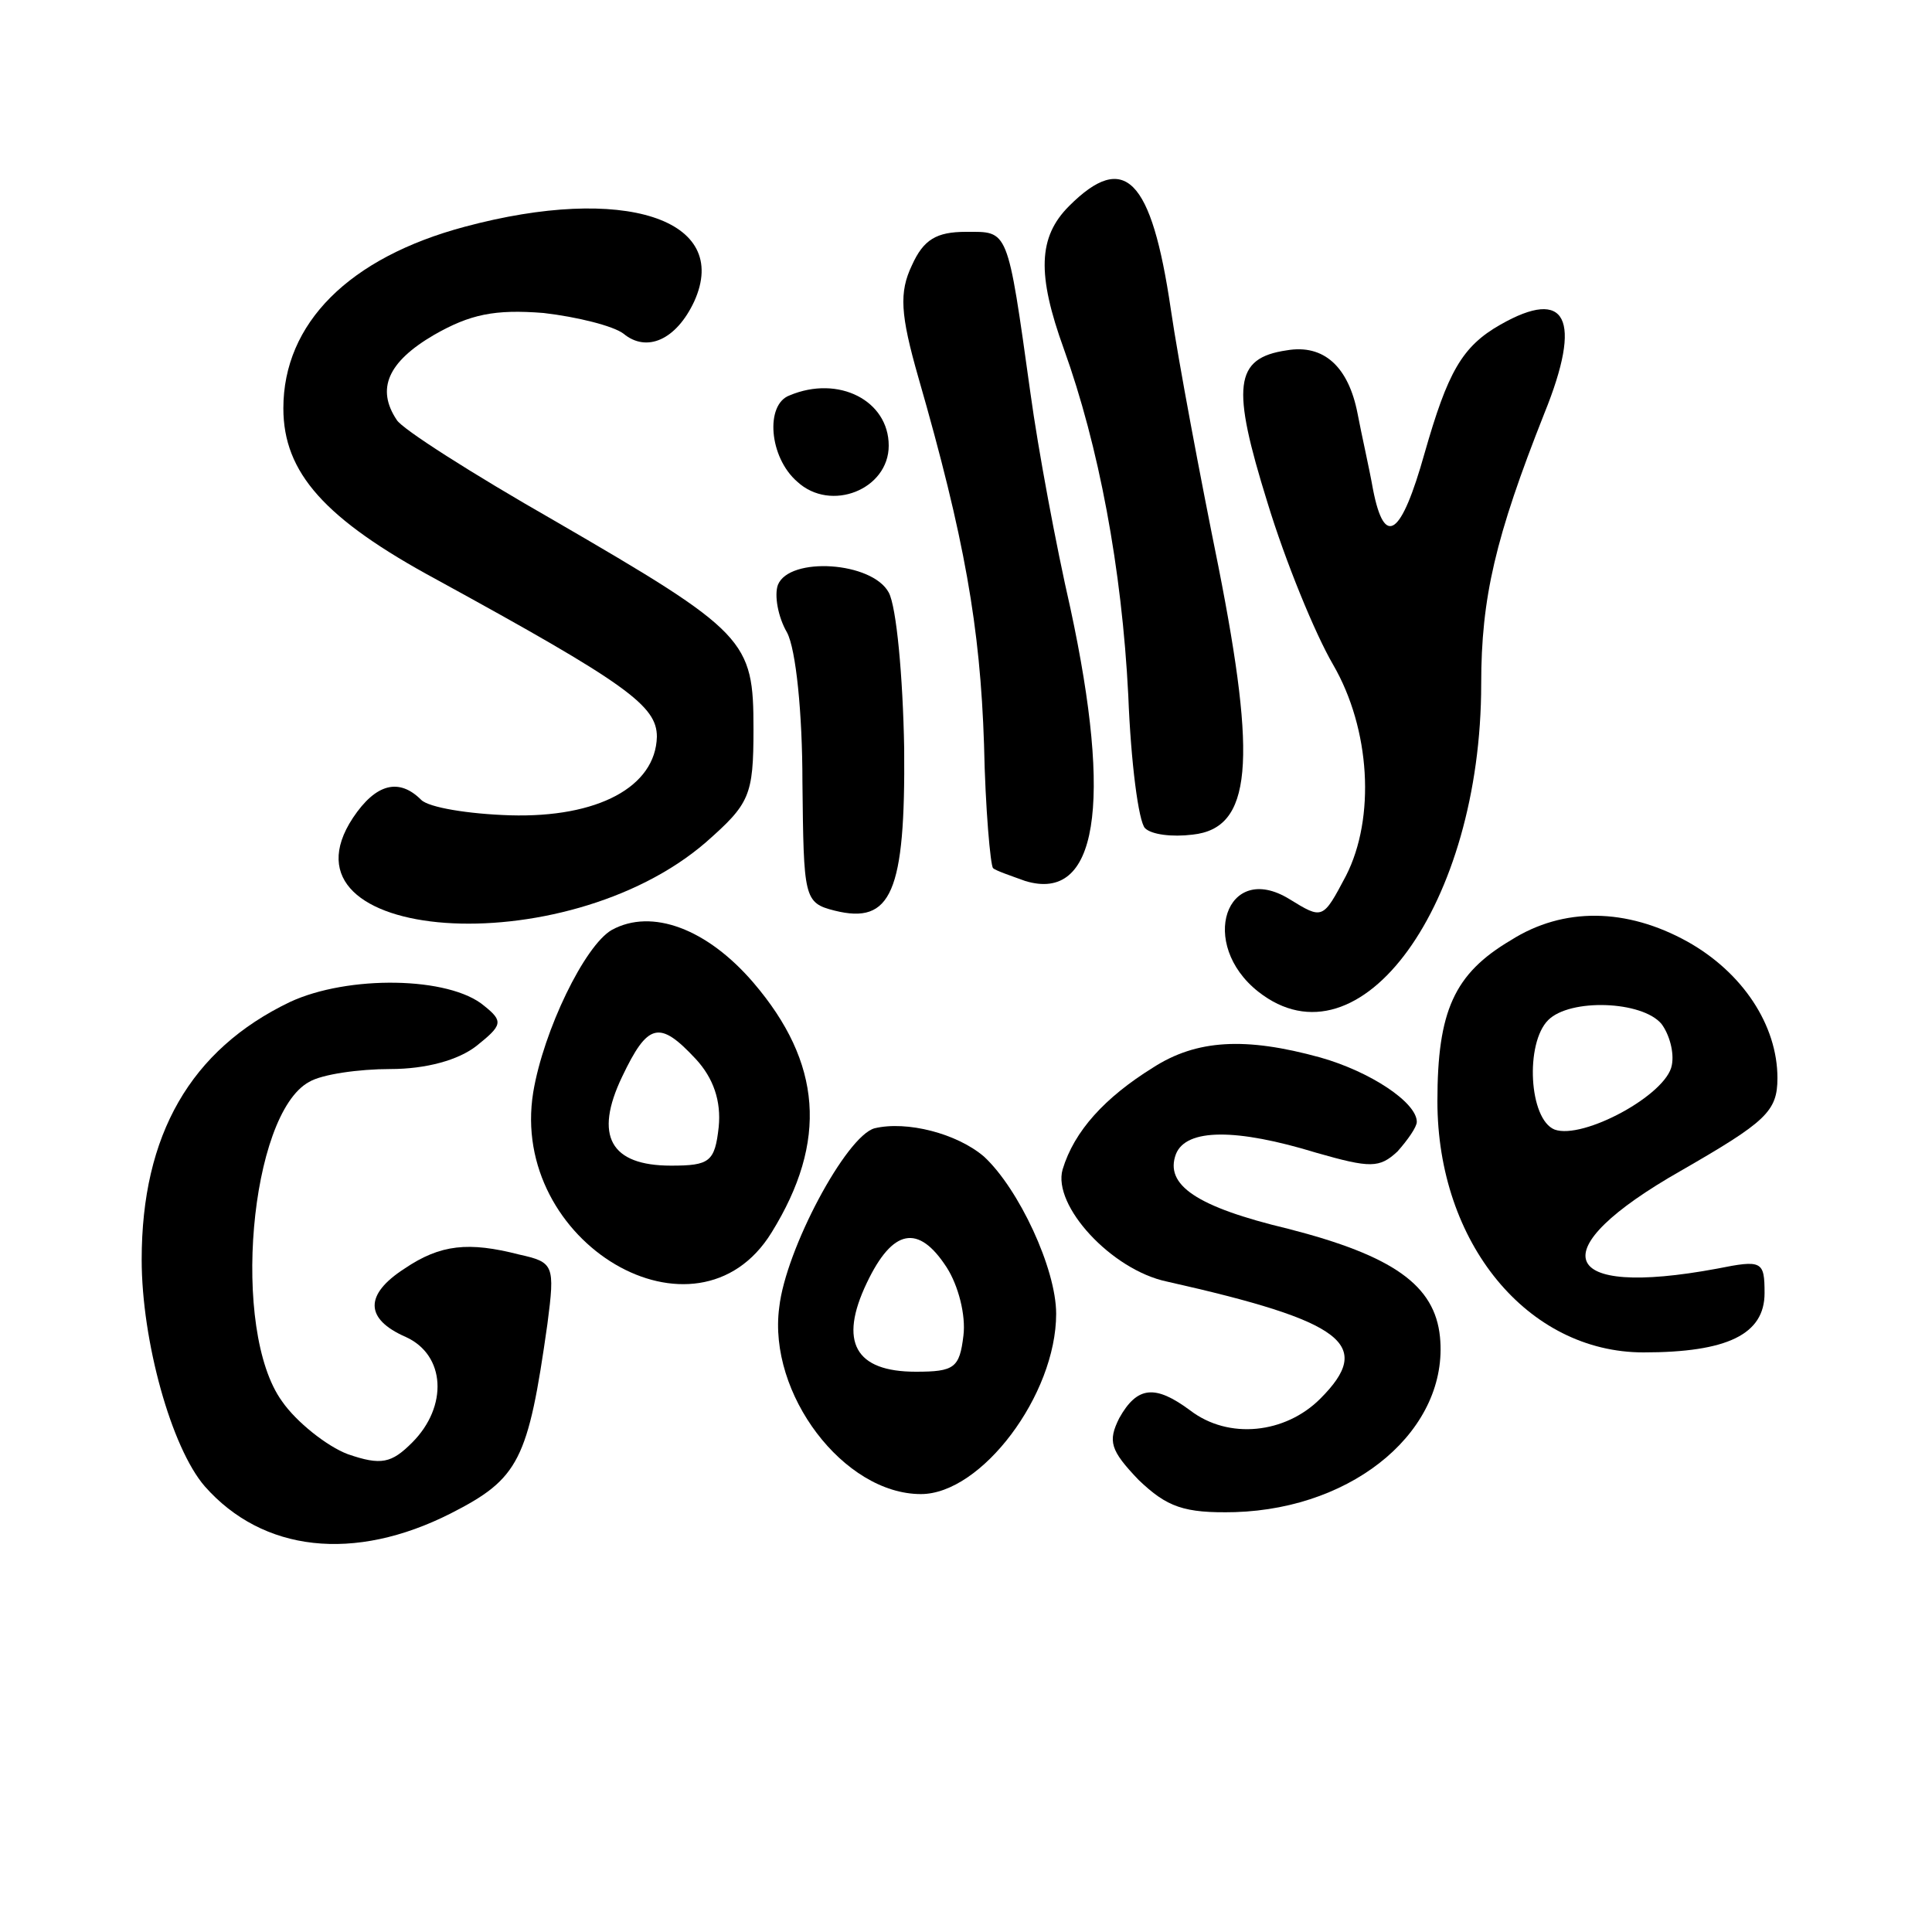 <?xml version="1.0" standalone="no"?>
<!DOCTYPE svg PUBLIC "-//W3C//DTD SVG 20010904//EN"
 "http://www.w3.org/TR/2001/REC-SVG-20010904/DTD/svg10.dtd">
<svg version="1.0" xmlns="http://www.w3.org/2000/svg"
 width="150pt" height="150pt" viewBox="0 0 150 150"
 preserveAspectRatio="xMidYMid meet">

<g transform="translate(0,150) scale(0.1,-0.1)"
fill="#000000" stroke="none">
<path d="M830 1340 c-24 -24 -25 -53 -4 -111 27 -75 45 -170 50 -269 2 -52 8
-98 13 -103 5 -5 21 -7 37 -5 46 5 50 56 20 208 -14 69 -31 159 -37 200 -15
102 -36 123 -79 80z"/>
<path d="M361 1324 c-90 -24 -141 -75 -141 -141 0 -50 32 -86 119 -133 148
-81 171 -98 171 -122 -1 -39 -46 -63 -114 -61 -32 1 -63 6 -69 12 -17 17 -35
13 -53 -14 -64 -97 164 -114 274 -19 34 30 37 36 37 88 0 69 -5 75 -155 162
-63 36 -118 71 -122 78 -16 24 -7 45 29 66 28 16 47 20 85 17 26 -3 54 -10 62
-16 18 -15 41 -5 55 25 29 64 -55 91 -178 58z"/>
<path d="M708 1294 c-10 -21 -9 -38 5 -87 36 -125 48 -194 51 -285 1 -50 5
-94 7 -96 2 -2 14 -6 25 -10 56 -17 68 59 35 212 -11 48 -25 123 -31 167 -18
129 -17 125 -50 125 -23 0 -33 -6 -42 -26z"/>
<path d="M1165 1248 c-30 -17 -41 -37 -59 -100 -18 -64 -31 -74 -40 -28 -3 17
-9 43 -12 59 -7 36 -26 54 -55 49 -41 -6 -43 -28 -15 -118 14 -46 37 -102 51
-126 29 -50 33 -119 10 -164 -18 -34 -18 -34 -44 -18 -49 30 -71 -35 -24 -72
79 -62 173 68 173 239 0 67 11 114 49 210 30 74 17 98 -34 69z"/>
<path d="M613 1193 c-19 -7 -16 -48 6 -67 26 -24 71 -6 71 28 0 35 -39 55 -77
39z"/>
<path d="M604 1046 c-3 -8 0 -25 7 -37 7 -13 12 -63 12 -116 1 -90 1 -94 25
-100 44 -11 55 14 54 126 -1 56 -6 110 -12 121 -13 24 -77 28 -86 6z"/>
<path d="M475 778 c-21 -12 -53 -78 -61 -126 -19 -117 127 -203 185 -109 44
71 39 132 -14 194 -36 42 -79 58 -110 41z m65 -100 c14 -15 20 -33 18 -53 -3
-27 -7 -30 -37 -30 -47 0 -60 23 -38 69 20 42 29 44 57 14z"/>
<path d="M1173 770 c-44 -26 -57 -55 -57 -125 0 -110 70 -195 160 -195 65 0
94 14 94 46 0 25 -2 26 -37 19 -124 -23 -137 14 -28 76 66 38 75 46 75 72 0
41 -27 82 -70 106 -47 26 -96 27 -137 1z m117 -65 c6 -8 10 -22 8 -32 -4 -23
-69 -58 -91 -50 -20 8 -23 67 -5 85 17 17 73 15 88 -3z"/>
<path d="M225 722 c-77 -37 -115 -103 -115 -200 0 -63 23 -146 49 -176 45 -51
116 -59 191 -21 53 27 60 41 75 147 6 46 5 48 -22 54 -39 10 -61 8 -89 -11
-31 -20 -31 -39 1 -53 31 -14 33 -54 5 -82 -16 -16 -24 -18 -50 -9 -16 6 -40
25 -51 41 -40 55 -25 223 21 248 10 6 39 10 63 10 28 0 53 7 67 18 20 16 21
19 6 31 -27 23 -106 24 -151 3z"/>
<path d="M895 671 c-37 -23 -61 -49 -70 -79 -8 -28 38 -78 81 -87 138 -31 161
-49 119 -91 -27 -27 -71 -32 -101 -9 -27 20 -41 19 -55 -6 -9 -18 -7 -25 15
-48 22 -21 35 -26 75 -25 94 3 166 65 159 136 -4 40 -36 63 -118 84 -71 17
-96 34 -87 58 8 20 47 20 109 1 42 -12 49 -12 63 1 8 9 15 19 15 23 0 15 -36
39 -75 50 -58 16 -96 14 -130 -8z"/>
<path d="M679 624 c-22 -6 -69 -94 -74 -139 -9 -67 50 -145 110 -145 47 0 105
77 105 140 0 35 -29 97 -56 122 -21 18 -60 28 -85 22z m56 -108 c9 -14 15 -37
13 -53 -3 -25 -7 -28 -37 -28 -47 0 -60 23 -38 69 20 42 40 46 62 12z"/>
</g>
</svg>

